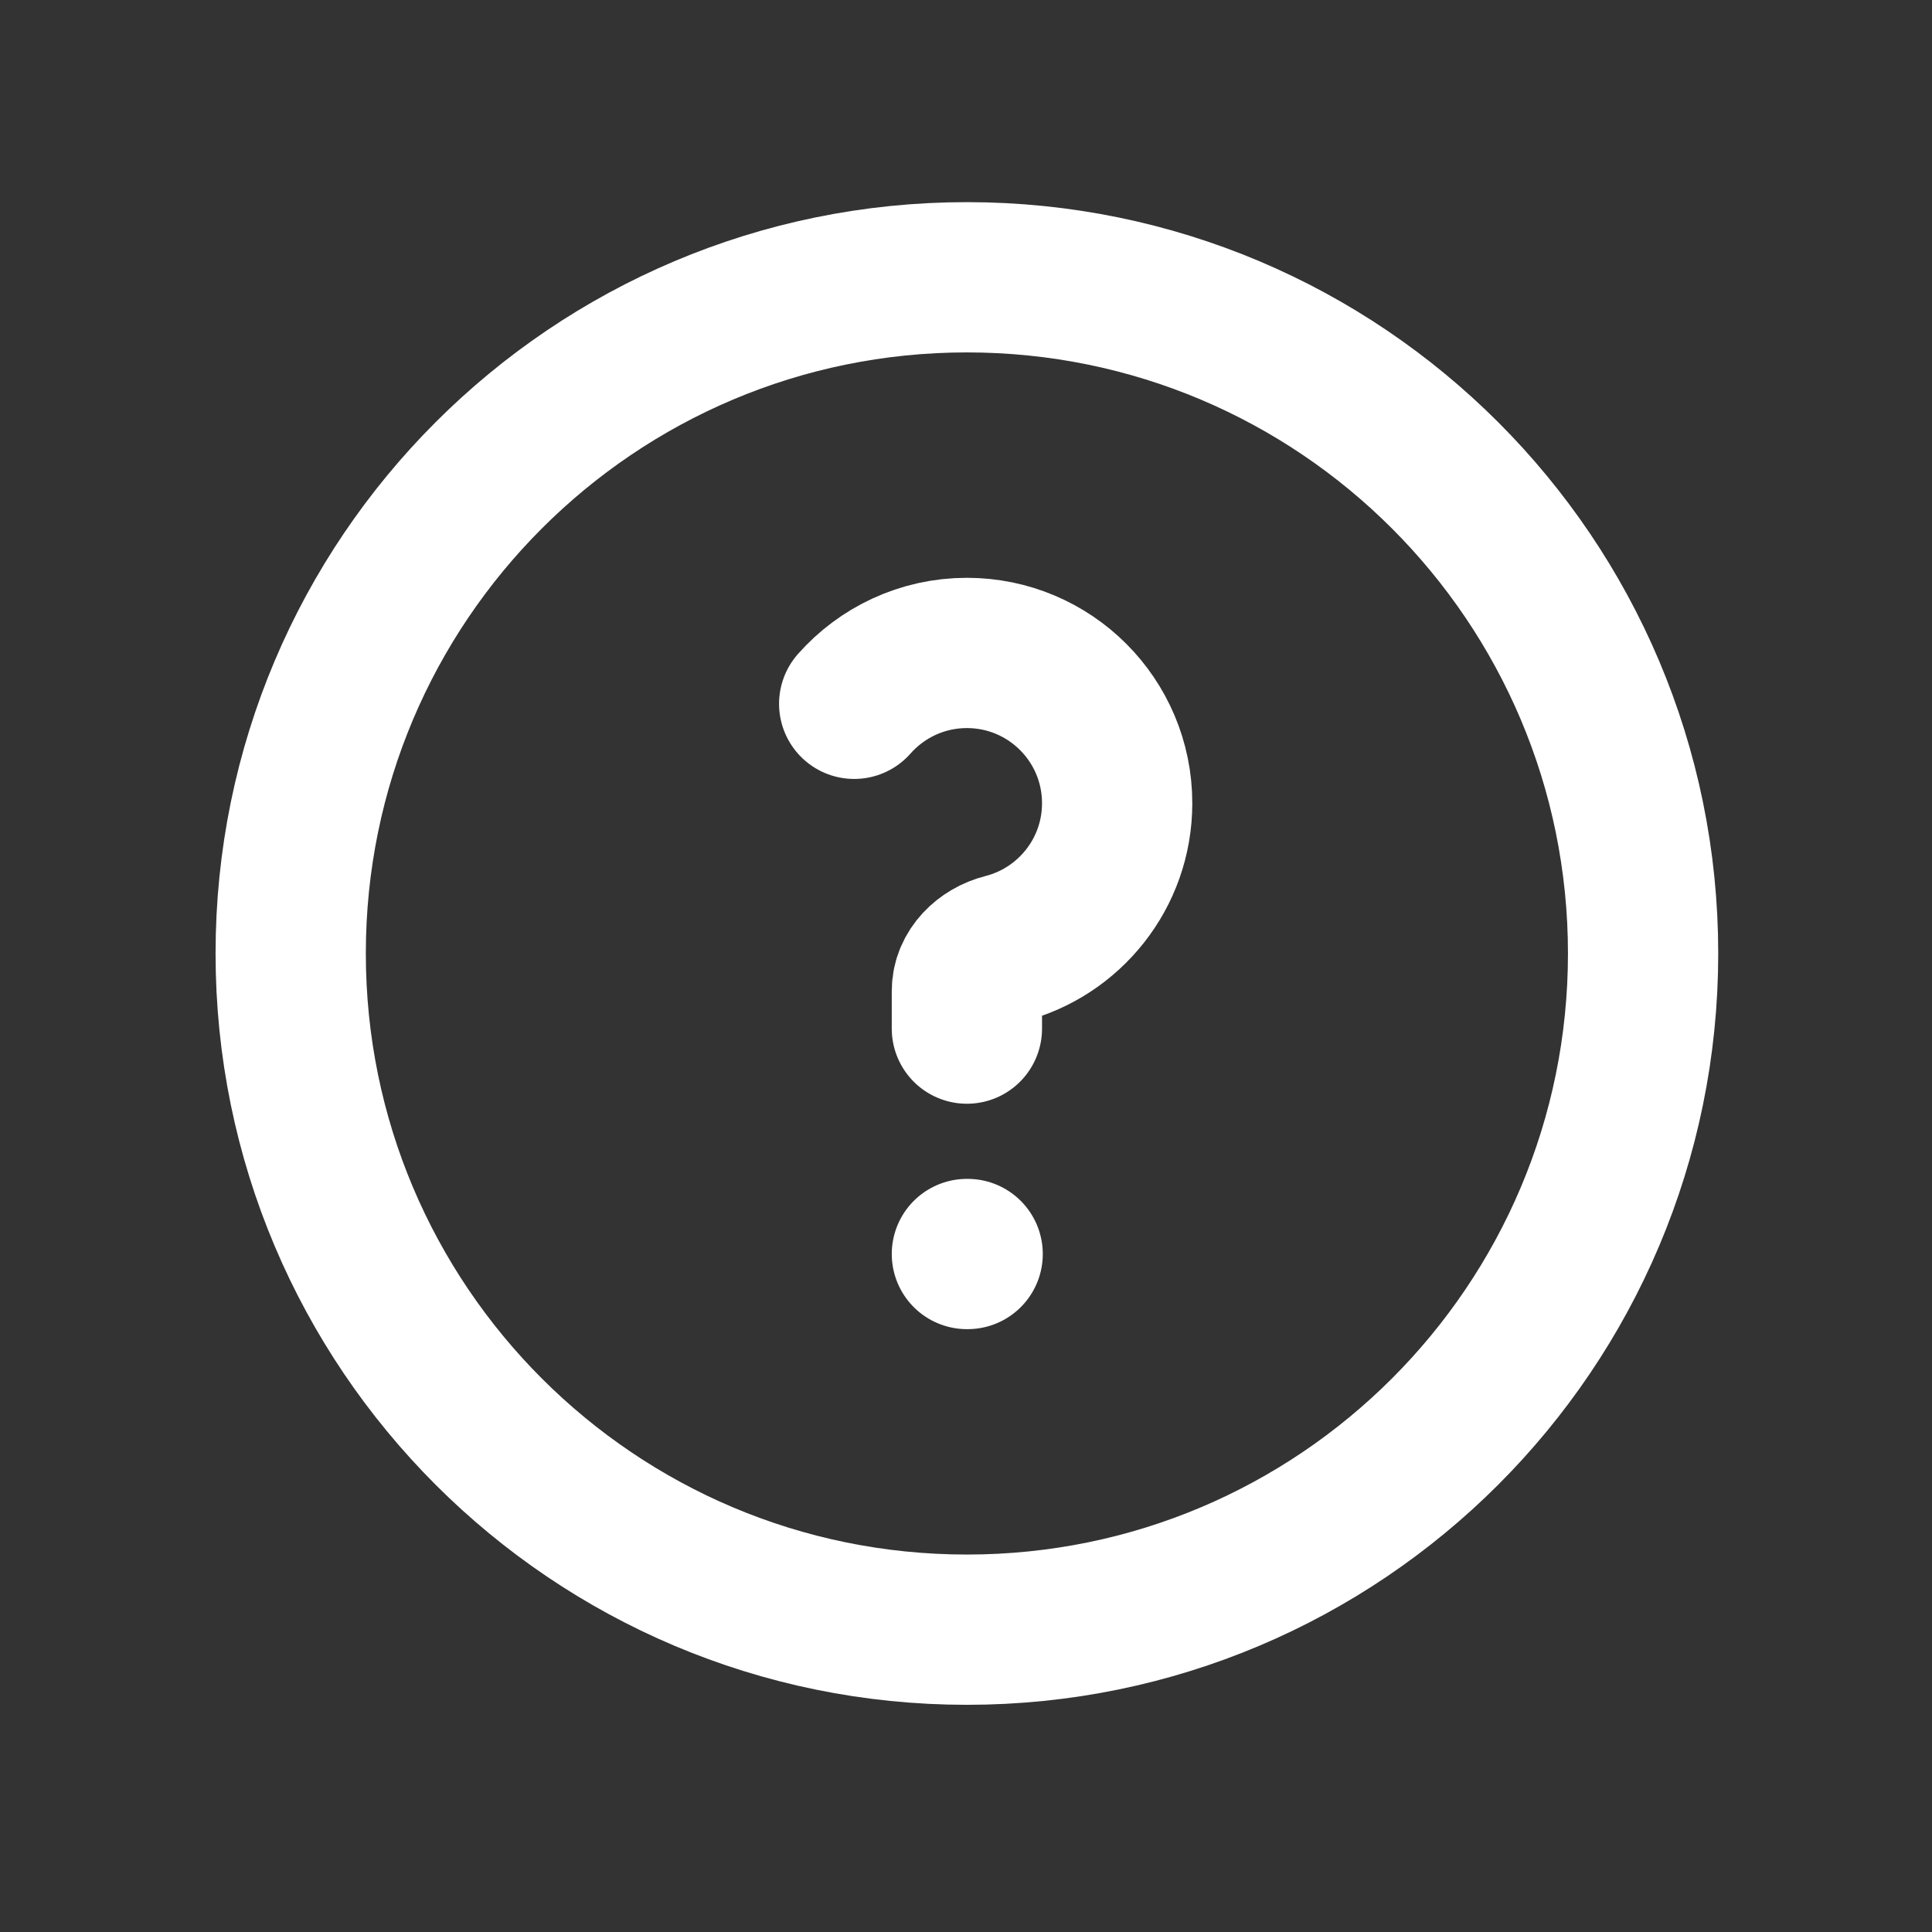 <?xml version="1.0" encoding="UTF-8" standalone="no"?>
<!-- Uploaded to: SVG Repo, www.svgrepo.com, Generator: SVG Repo Mixer Tools -->

<svg
   width="72"
   height="72"
   viewBox="0 0 2.16 2.16"
   fill="none"
   version="1.1"
   id="svg36912"
   sodipodi:docname="icon_help.svg"
   inkscape:version="1.2.1 (9c6d41e410, 2022-07-14)"
   xmlns:inkscape="http://www.inkscape.org/namespaces/inkscape"
   xmlns:sodipodi="http://sodipodi.sourceforge.net/DTD/sodipodi-0.dtd"
   xmlns="http://www.w3.org/2000/svg"
   xmlns:svg="http://www.w3.org/2000/svg">
  <rect x="0" y="0" width="2.16" height="2.16" fill="#333333" stroke="none"/>
  <defs
     id="defs36916">
    <g
       id="g4299"
       style="fill:#ffffff;stroke-width:0">
      <g
   id="g4285"
   style="fill:#ffffff;stroke-width:0" />

      <g
   id="g4289"
   style="fill:#ffffff;stroke-width:0">
        <path
   d="m 2.938,-6.375 c 0,-0.25 0,-0.266 -0.234,-0.266 C 2.078,-6 1.203,-6 0.891,-6 v 0.312 c 0.203,0 0.781,0 1.297,-0.266 v 5.172 c 0,0.359 -0.031,0.469 -0.922,0.469 h -0.312 V 0 c 0.344,-0.031 1.203,-0.031 1.609,-0.031 0.391,0 1.266,0 1.609,0.031 v -0.312 h -0.312 c -0.906,0 -0.922,-0.109 -0.922,-0.469 z m 0,0"
   id="path4287"
   style="fill:#ffffff;stroke-width:0" />

      </g>

      <g
   id="g4293"
   style="fill:#ffffff;stroke-width:0">
        <path
   d="m 1.906,-0.531 c 0,-0.281 -0.234,-0.531 -0.516,-0.531 -0.297,0 -0.531,0.25 -0.531,0.531 C 0.859,-0.234 1.094,0 1.391,0 1.672,0 1.906,-0.234 1.906,-0.531 Z m 0,0"
   id="path4291"
   style="fill:#ffffff;stroke-width:0" />

      </g>

      <g
   id="g4297"
   style="fill:#ffffff;stroke-width:0">
        <path
   d="m 4.578,-3.188 c 0,-0.797 -0.047,-1.594 -0.391,-2.328 -0.453,-0.969 -1.281,-1.125 -1.688,-1.125 -0.609,0 -1.328,0.266 -1.75,1.188 -0.312,0.688 -0.359,1.469 -0.359,2.266 0,0.75 0.031,1.641 0.453,2.406 0.422,0.797 1.156,1 1.641,1 0.531,0 1.297,-0.203 1.734,-1.156 0.312,-0.688 0.359,-1.469 0.359,-2.25 z M 2.484,0 C 2.094,0 1.5,-0.25 1.328,-1.203 1.219,-1.797 1.219,-2.719 1.219,-3.312 c 0,-0.641 0,-1.297 0.078,-1.828 0.188,-1.188 0.938,-1.281 1.188,-1.281 0.328,0 0.984,0.188 1.172,1.172 0.109,0.562 0.109,1.312 0.109,1.938 0,0.75 0,1.422 -0.109,2.062 C 3.5,-0.297 2.938,0 2.484,0 Z m 0,0"
   id="path4295"
   style="fill:#ffffff;stroke-width:0" />

      </g>

    </g>
    <g
       id="g4402">
      <g
   id="g4396" />

      <g
   id="g4400">
        <path
   d="m 9.406,-3.266 v -0.188 C 8.844,-3.734 8.219,-4.281 7.891,-5.125 H 7.594 c 0.078,0.25 0.266,0.859 0.953,1.469 H 0.906 c -0.172,0 -0.344,0 -0.344,0.203 0,0.188 0.172,0.188 0.344,0.188 z m -0.359,1.938 c 0.188,0 0.359,0 0.359,-0.203 0,-0.188 -0.188,-0.188 -0.359,-0.188 H 0.562 v 0.188 C 1.109,-1.25 1.75,-0.703 2.062,0.141 H 2.375 c -0.078,-0.25 -0.266,-0.859 -0.953,-1.469 z m 0,0"
   id="path4398" />

      </g>

    </g>
  </defs>
  <sodipodi:namedview
     id="namedview36914"
     pagecolor="#ffffff"
     bordercolor="#000000"
     borderopacity="0.25"
     inkscape:showpageshadow="2"
     inkscape:pageopacity="0.0"
     inkscape:pagecheckerboard="0"
     inkscape:deskcolor="#d1d1d1"
     showgrid="false"
     inkscape:zoom="2.1925"
     inkscape:cx="-8.4378563"
     inkscape:cy="54.732041"
     inkscape:window-width="1920"
     inkscape:window-height="1009"
     inkscape:window-x="2552"
     inkscape:window-y="363"
     inkscape:window-maximized="1"
     inkscape:current-layer="svg36912" />
  <path
     d="m 0.24,2.16 h 1.68 c 0.133,0 0.24,-0.107 0.24,-0.24 V 0.24 C 2.16,0.107 2.053,0 1.92,0 H 0.24 C 0.107,0 0,0.107 0,0.24 v 1.68 c 0,0.133 0.107,0.24 0.24,0.24 z"
     fill="#3E75C3"
     id="path2"
     style="display:none;fill:#264653;fill-opacity:1;stroke-width:0.03" />
  <g
     inkscape:groupmode="layer"
     id="layer8"
     inkscape:label="Layer 1"
     transform="translate(-40.243,-10.031)">
    <g
       id="g38178"
       transform="matrix(0.084,0,0,0.084,40.316,10.089)"
       style="stroke:#ffffff;stroke-opacity:1">
      <path
         d="m 21,12 c 0,4.971 -4.029,9 -9,9 -4.971,0 -9,-4.029 -9,-9 0,-4.971 4.029,-9 9,-9 4.971,0 9,4.029 9,9 z"
         stroke="#323232"
         stroke-width="2"
         id="path36906"
         style="stroke:#ffffff;stroke-opacity:1" />
      <path
         d="M 10.5,8.677 C 10.867,8.262 11.403,8 12,8 c 1.105,0 2,0.895 2,2 0,0.934 -0.64,1.718 -1.505,1.938 C 12.227,12.006 12,12.224 12,12.5 v 0 0.5"
         stroke="#323232"
         stroke-width="2"
         stroke-linecap="round"
         stroke-linejoin="round"
         id="path36908"
         style="stroke:#ffffff;stroke-opacity:1" />
      <path
         d="m 12,16 h 0.01"
         stroke="#323232"
         stroke-width="2"
         stroke-linecap="round"
         stroke-linejoin="round"
         id="path36910"
         style="stroke:#ffffff;stroke-opacity:1" />
    </g>
  </g>
</svg>
